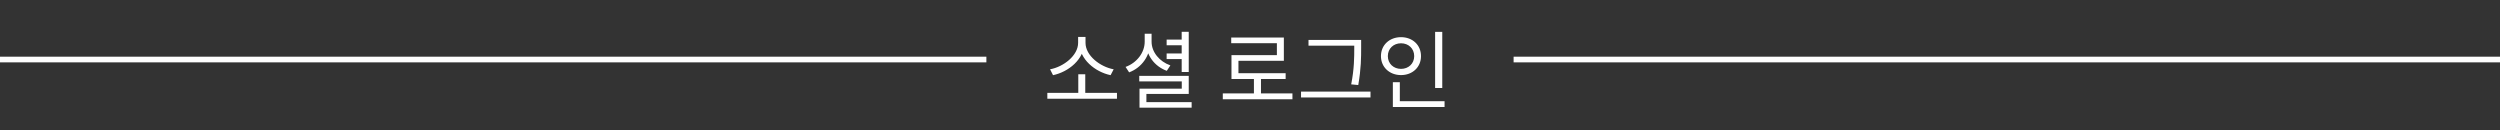 <svg width="441" height="23" viewBox="0 0 441 23" fill="none" xmlns="http://www.w3.org/2000/svg">
<rect x="0" y="0" width="441" height="23" fill="#333333" stroke="none"/>
<path d="M184.75 16.38H197.035V17.415H184.75V16.38ZM190.21 13.095H191.44V16.725H190.21V13.095ZM190.18 6.51H191.26V7.56C191.26 10.455 188.485 12.69 185.755 13.26L185.23 12.225C187.615 11.79 190.18 9.795 190.18 7.56V6.51ZM190.405 6.51H191.485V7.56C191.485 9.81 194.065 11.79 196.45 12.225L195.91 13.26C193.18 12.69 190.405 10.455 190.405 7.56V6.51ZM205.794 6.99H208.854V7.98H205.794V6.99ZM205.794 9.435H208.854V10.425H205.794V9.435ZM208.449 5.61H209.694V12.705H208.449V5.61ZM200.964 13.38H209.694V16.575H202.224V18.66H201.009V15.645H208.464V14.355H200.964V13.38ZM201.009 18.015H210.204V18.99H201.009V18.015ZM201.924 5.955H202.914V7.365C202.914 9.825 201.414 11.925 199.179 12.765L198.549 11.805C200.544 11.085 201.924 9.27 201.924 7.365V5.955ZM202.149 5.955H203.139V7.365C203.139 9.18 204.519 10.86 206.454 11.535L205.824 12.495C203.634 11.7 202.149 9.705 202.149 7.365V5.955ZM215.702 16.47H227.987V17.505H215.702V16.47ZM221.192 13.56H222.437V16.905H221.192V13.56ZM217.187 6.615H226.472V10.725H218.462V13.44H217.232V9.72H225.242V7.62H217.187V6.615ZM217.232 12.915H226.787V13.935H217.232V12.915ZM230.821 7.05H239.551V8.055H230.821V7.05ZM229.501 16.155H241.756V17.19H229.501V16.155ZM238.891 7.05H240.106V8.4C240.106 10.14 240.106 12.075 239.596 15L238.351 14.88C238.891 12.105 238.891 10.08 238.891 8.4V7.05ZM253.155 5.625H254.415V15.525H253.155V5.625ZM245.7 17.85H254.82V18.87H245.7V17.85ZM245.7 14.505H246.93V18.195H245.7V14.505ZM247.14 6.555C249.165 6.555 250.665 7.935 250.665 9.9C250.665 11.85 249.165 13.245 247.14 13.245C245.115 13.245 243.6 11.85 243.6 9.9C243.6 7.935 245.115 6.555 247.14 6.555ZM247.14 7.635C245.82 7.635 244.815 8.565 244.815 9.9C244.815 11.22 245.82 12.15 247.14 12.15C248.46 12.15 249.465 11.22 249.465 9.9C249.465 8.565 248.46 7.635 247.14 7.635Z" fill="white"/>
<line x1="267" y1="10.5" x2="441" y2="10.5" stroke="white"/>
<line y1="-0.5" x2="174" y2="-0.5" transform="matrix(1 0 -0 1 -0.002 11)" stroke="white"/>
</svg>

